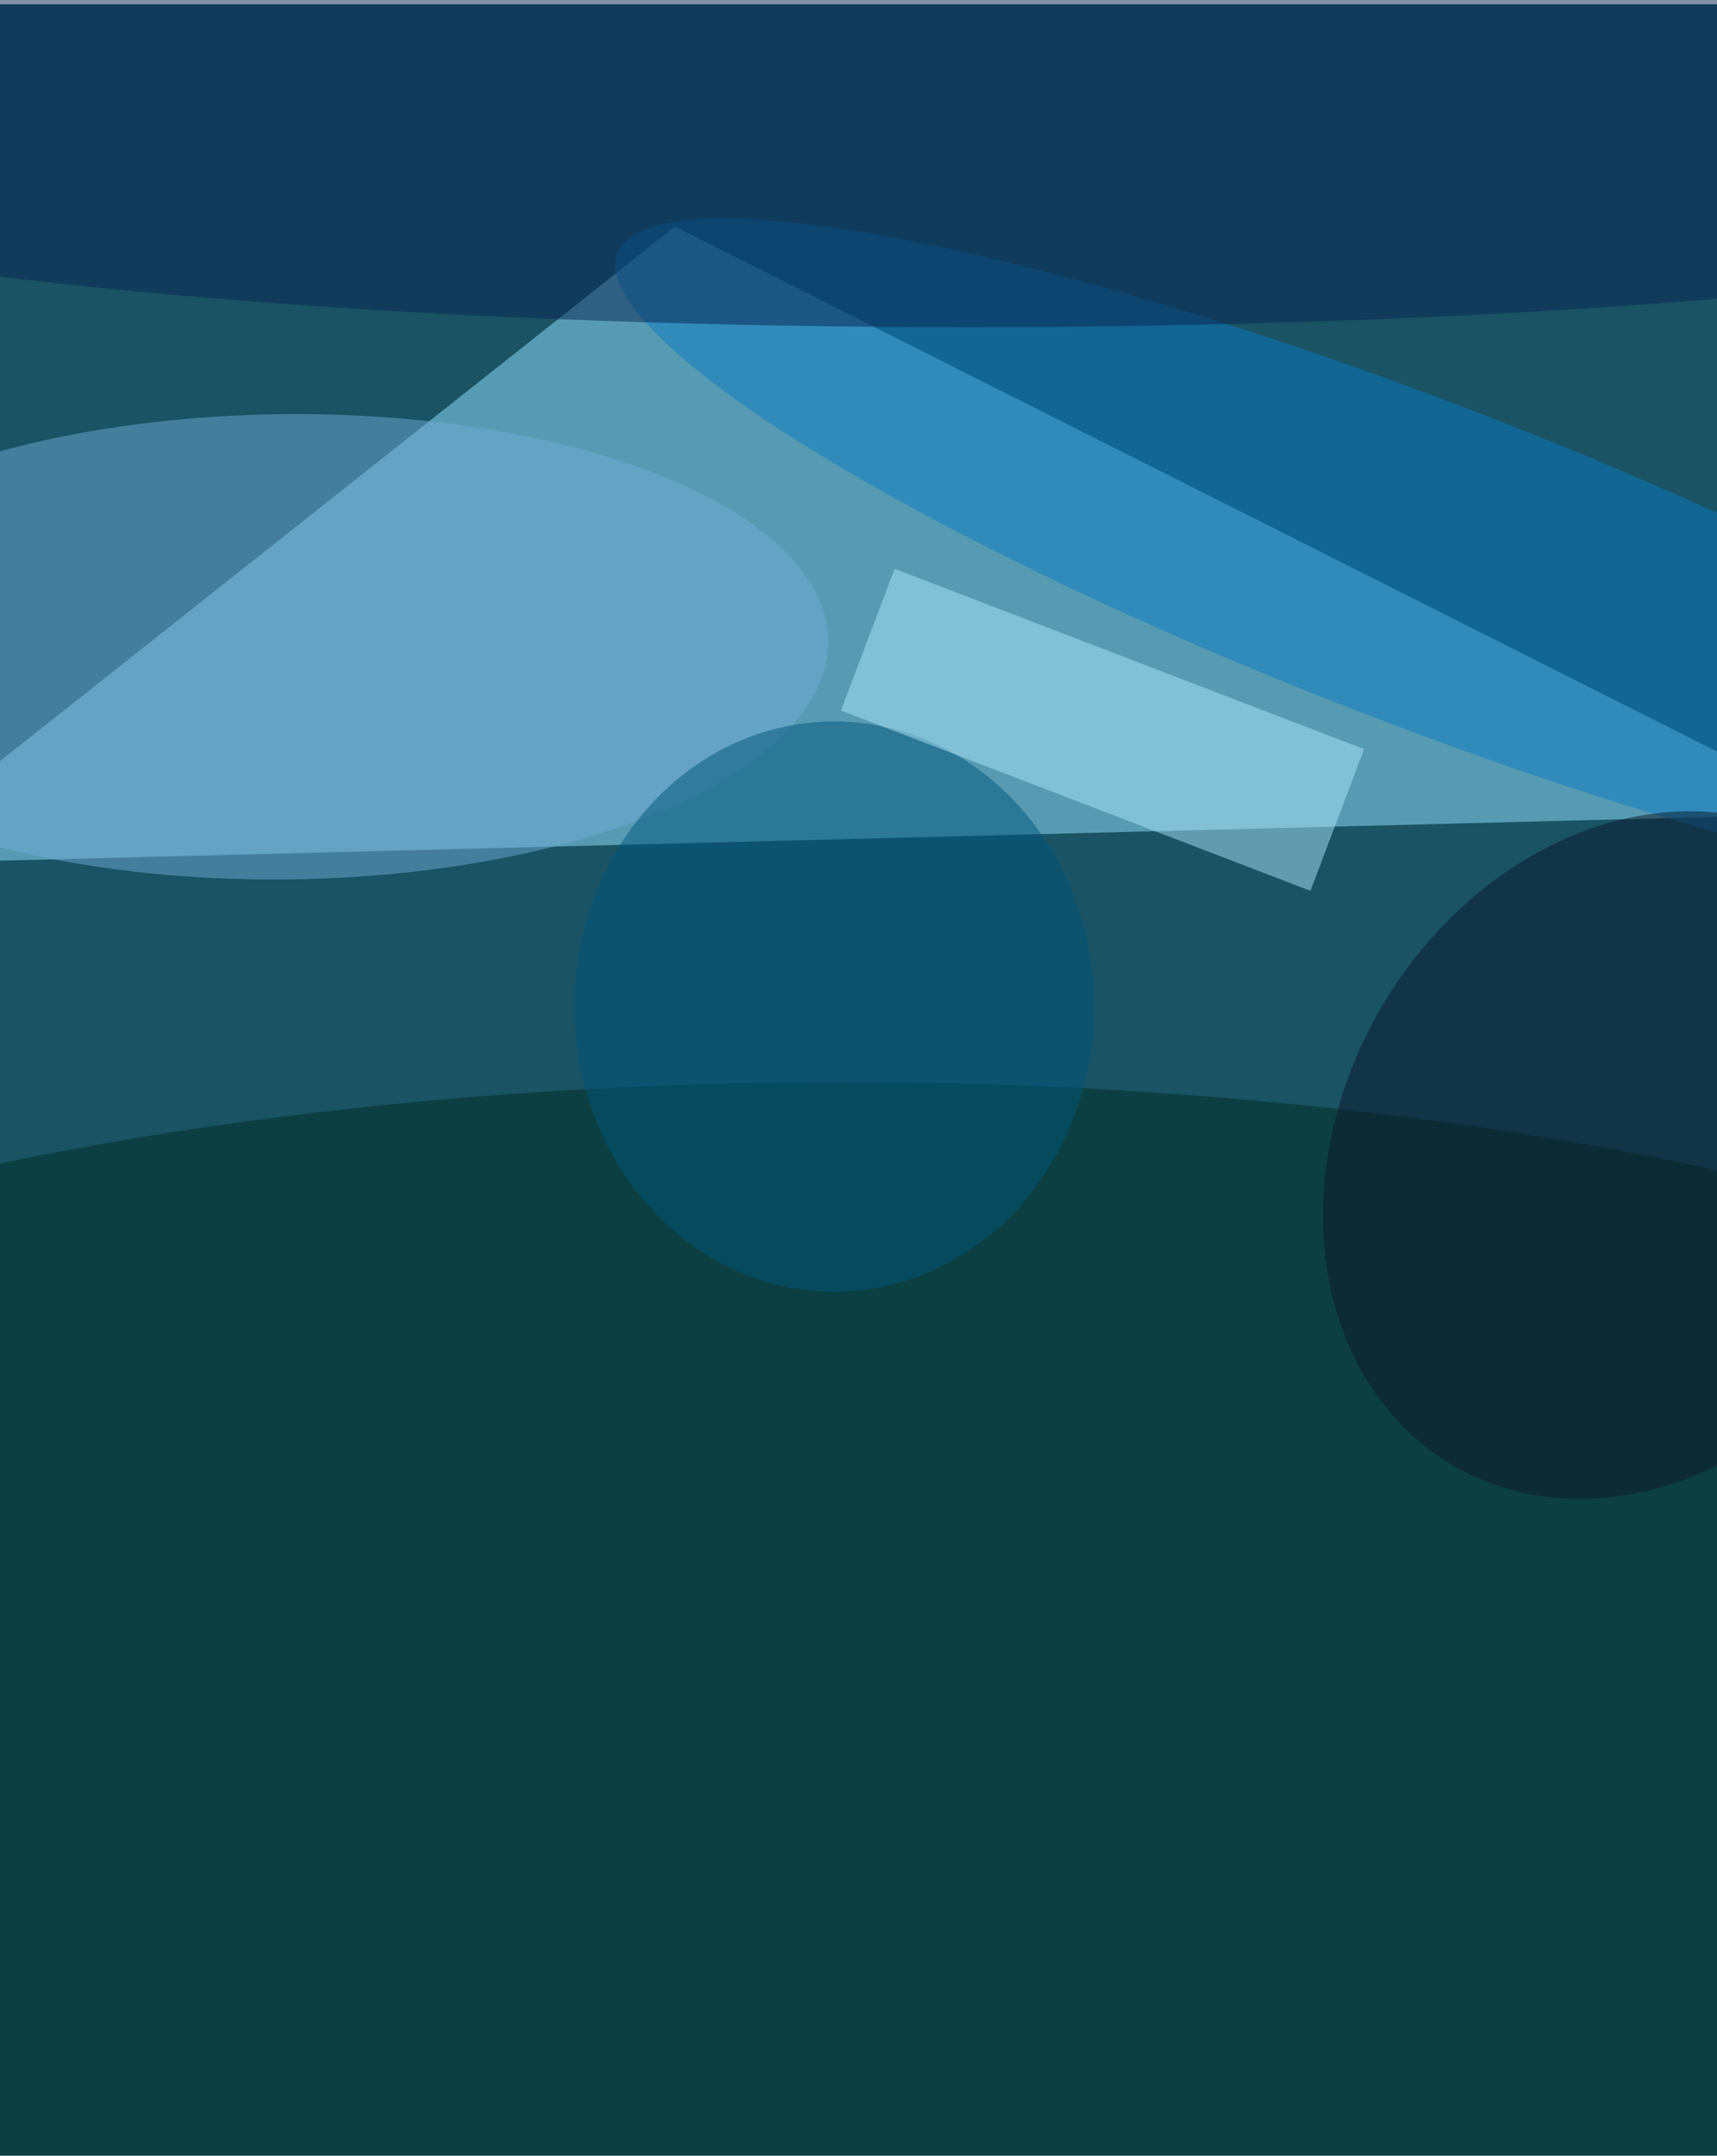 <svg xmlns="http://www.w3.org/2000/svg" width="1992" height="2500" viewBox="0 0 2000 2500"><filter id="a"><feGaussianBlur stdDeviation="55"/></filter><rect width="100%" height="100%" fill="#195364"/><g filter="url(#a)"><g transform="translate(4.9 4.9) scale(9.766)" fill-opacity=".5"><path fill="#94e4ff" d="M219 96L80 26l-96 76z"/><ellipse fill="#002d1f" cx="100" cy="202" rx="203" ry="74"/><ellipse fill="#73aad4" rx="1" ry="1" transform="matrix(-64.788 .698 -.299 -27.735 33.5 76.1)"/><ellipse fill="#00547c" cx="99" cy="119" rx="31" ry="34"/><ellipse fill="#0c7bc2" rx="1" ry="1" transform="rotate(111.1 61.8 91) scale(19.187 102.693)"/><path fill="#aee4f9" d="M155.8 105.2l-56-21.5 6.4-16.9 56 21.5z"/><ellipse fill="#082551" cx="115" cy="15" rx="171" ry="23"/><ellipse fill="#0c172a" rx="1" ry="1" transform="matrix(-21.832 36.918 -30.128 -17.817 194.5 136.7)"/></g></g></svg>
